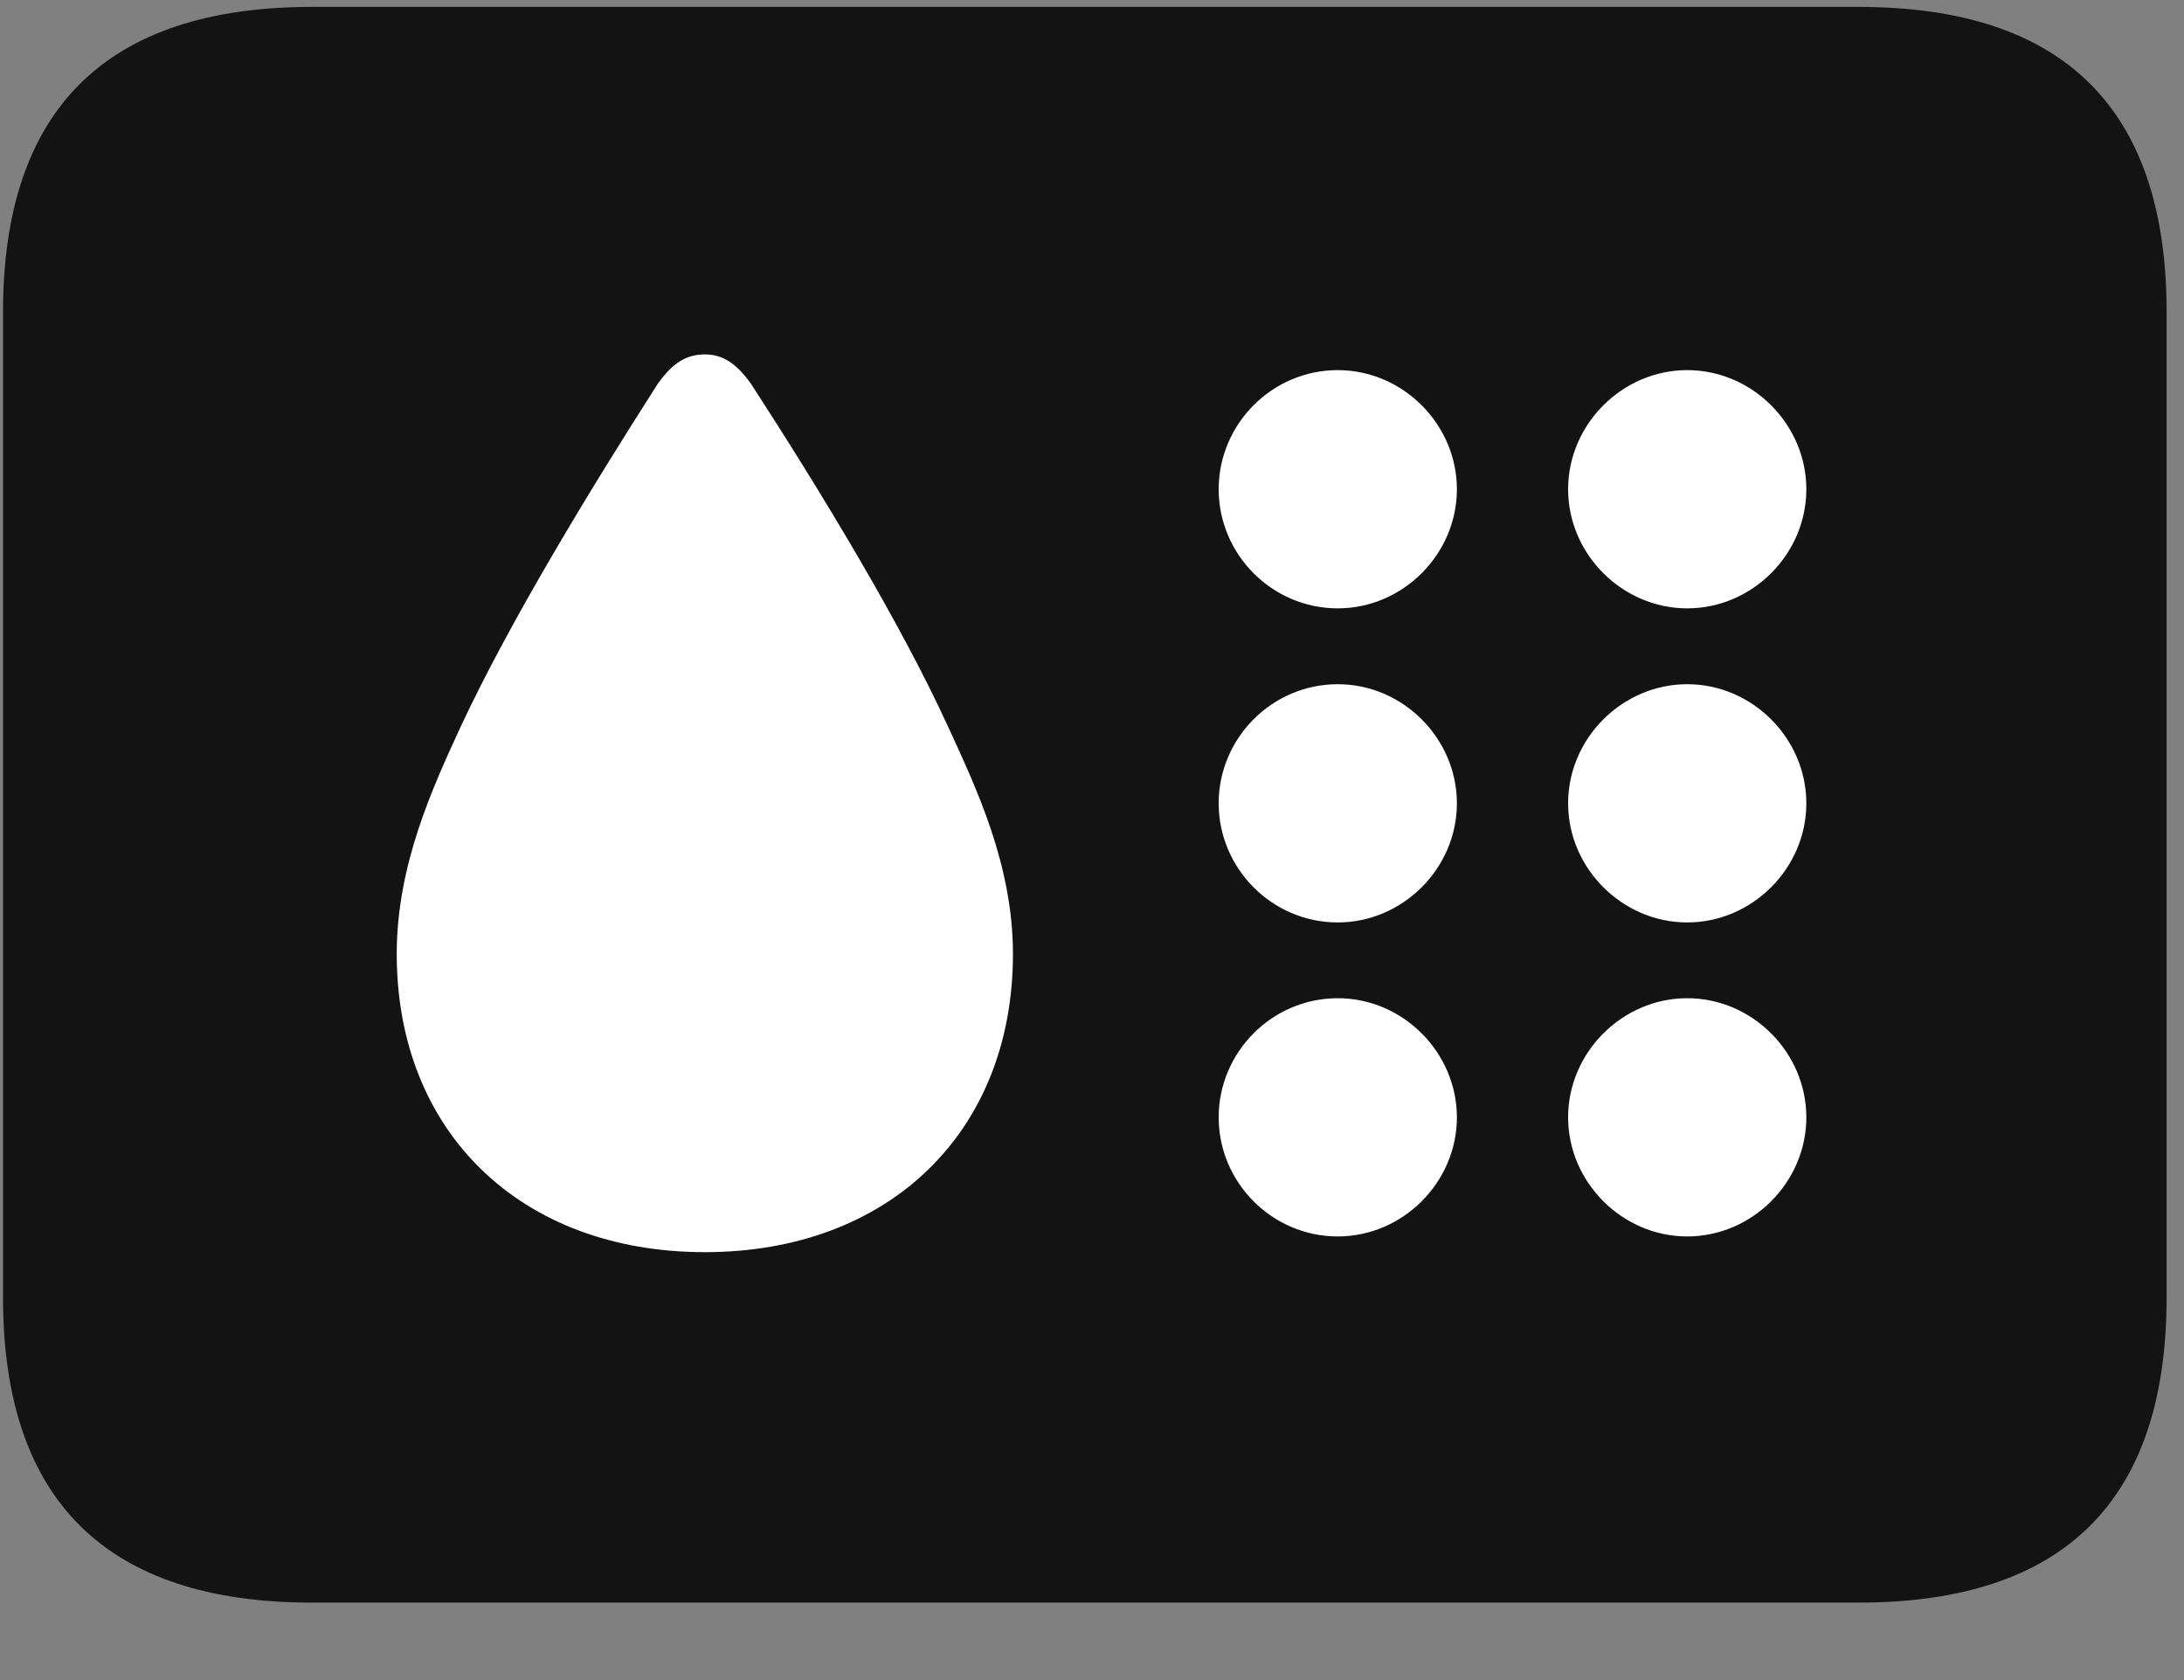 <svg width="26" height="20" viewBox="0 0 26 20" fill="none" xmlns="http://www.w3.org/2000/svg">
<rect x="0" y="0" width="26" height="20" fill="#808080" stroke="none"/>
<g clip-path="url(#clip0_2207_11951)">
<path d="M3.715 19.078H22.125C24.575 19.078 25.793 17.86 25.793 15.445V3.715C25.793 1.301 24.575 0.082 22.125 0.082H3.715C1.266 0.082 0.036 1.301 0.036 3.715V15.445C0.036 17.86 1.266 19.078 3.715 19.078Z" fill="black" fill-opacity="0.85"/>
<path d="M8.391 14.906C6.2 14.906 4.723 13.477 4.723 11.356C4.723 10.289 5.157 9.364 5.485 8.649C6.071 7.395 7.02 5.836 7.829 4.571C8.004 4.324 8.168 4.219 8.391 4.219C8.602 4.219 8.766 4.324 8.942 4.571C9.762 5.836 10.711 7.395 11.286 8.649C11.614 9.364 12.059 10.289 12.059 11.356C12.059 13.477 10.582 14.906 8.391 14.906ZM15.926 7.242C15.141 7.242 14.508 6.598 14.508 5.824C14.508 5.051 15.141 4.406 15.926 4.406C16.7 4.406 17.344 5.051 17.344 5.824C17.344 6.598 16.7 7.242 15.926 7.242ZM20.086 7.242C19.313 7.242 18.668 6.598 18.668 5.824C18.668 5.051 19.313 4.406 20.086 4.406C20.86 4.406 21.504 5.051 21.504 5.824C21.504 6.598 20.86 7.242 20.086 7.242ZM15.926 10.981C15.141 10.981 14.508 10.336 14.508 9.563C14.508 8.789 15.141 8.145 15.926 8.145C16.7 8.145 17.344 8.789 17.344 9.563C17.344 10.336 16.7 10.981 15.926 10.981ZM20.086 10.981C19.313 10.981 18.668 10.336 18.668 9.563C18.668 8.789 19.313 8.145 20.086 8.145C20.86 8.145 21.504 8.789 21.504 9.563C21.504 10.336 20.86 10.981 20.086 10.981ZM15.926 14.719C15.141 14.719 14.508 14.074 14.508 13.301C14.508 12.528 15.141 11.883 15.926 11.883C16.7 11.883 17.344 12.528 17.344 13.301C17.344 14.074 16.7 14.719 15.926 14.719ZM20.086 14.719C19.313 14.719 18.668 14.074 18.668 13.301C18.668 12.528 19.313 11.883 20.086 11.883C20.86 11.883 21.504 12.528 21.504 13.301C21.504 14.074 20.86 14.719 20.086 14.719Z" fill="white"/>
</g>
<defs>
<clipPath id="clip0_2207_11951">
<rect width="25.758" height="19.02" fill="white" transform="translate(0.036 0.059)"/>
</clipPath>
</defs>
</svg>
